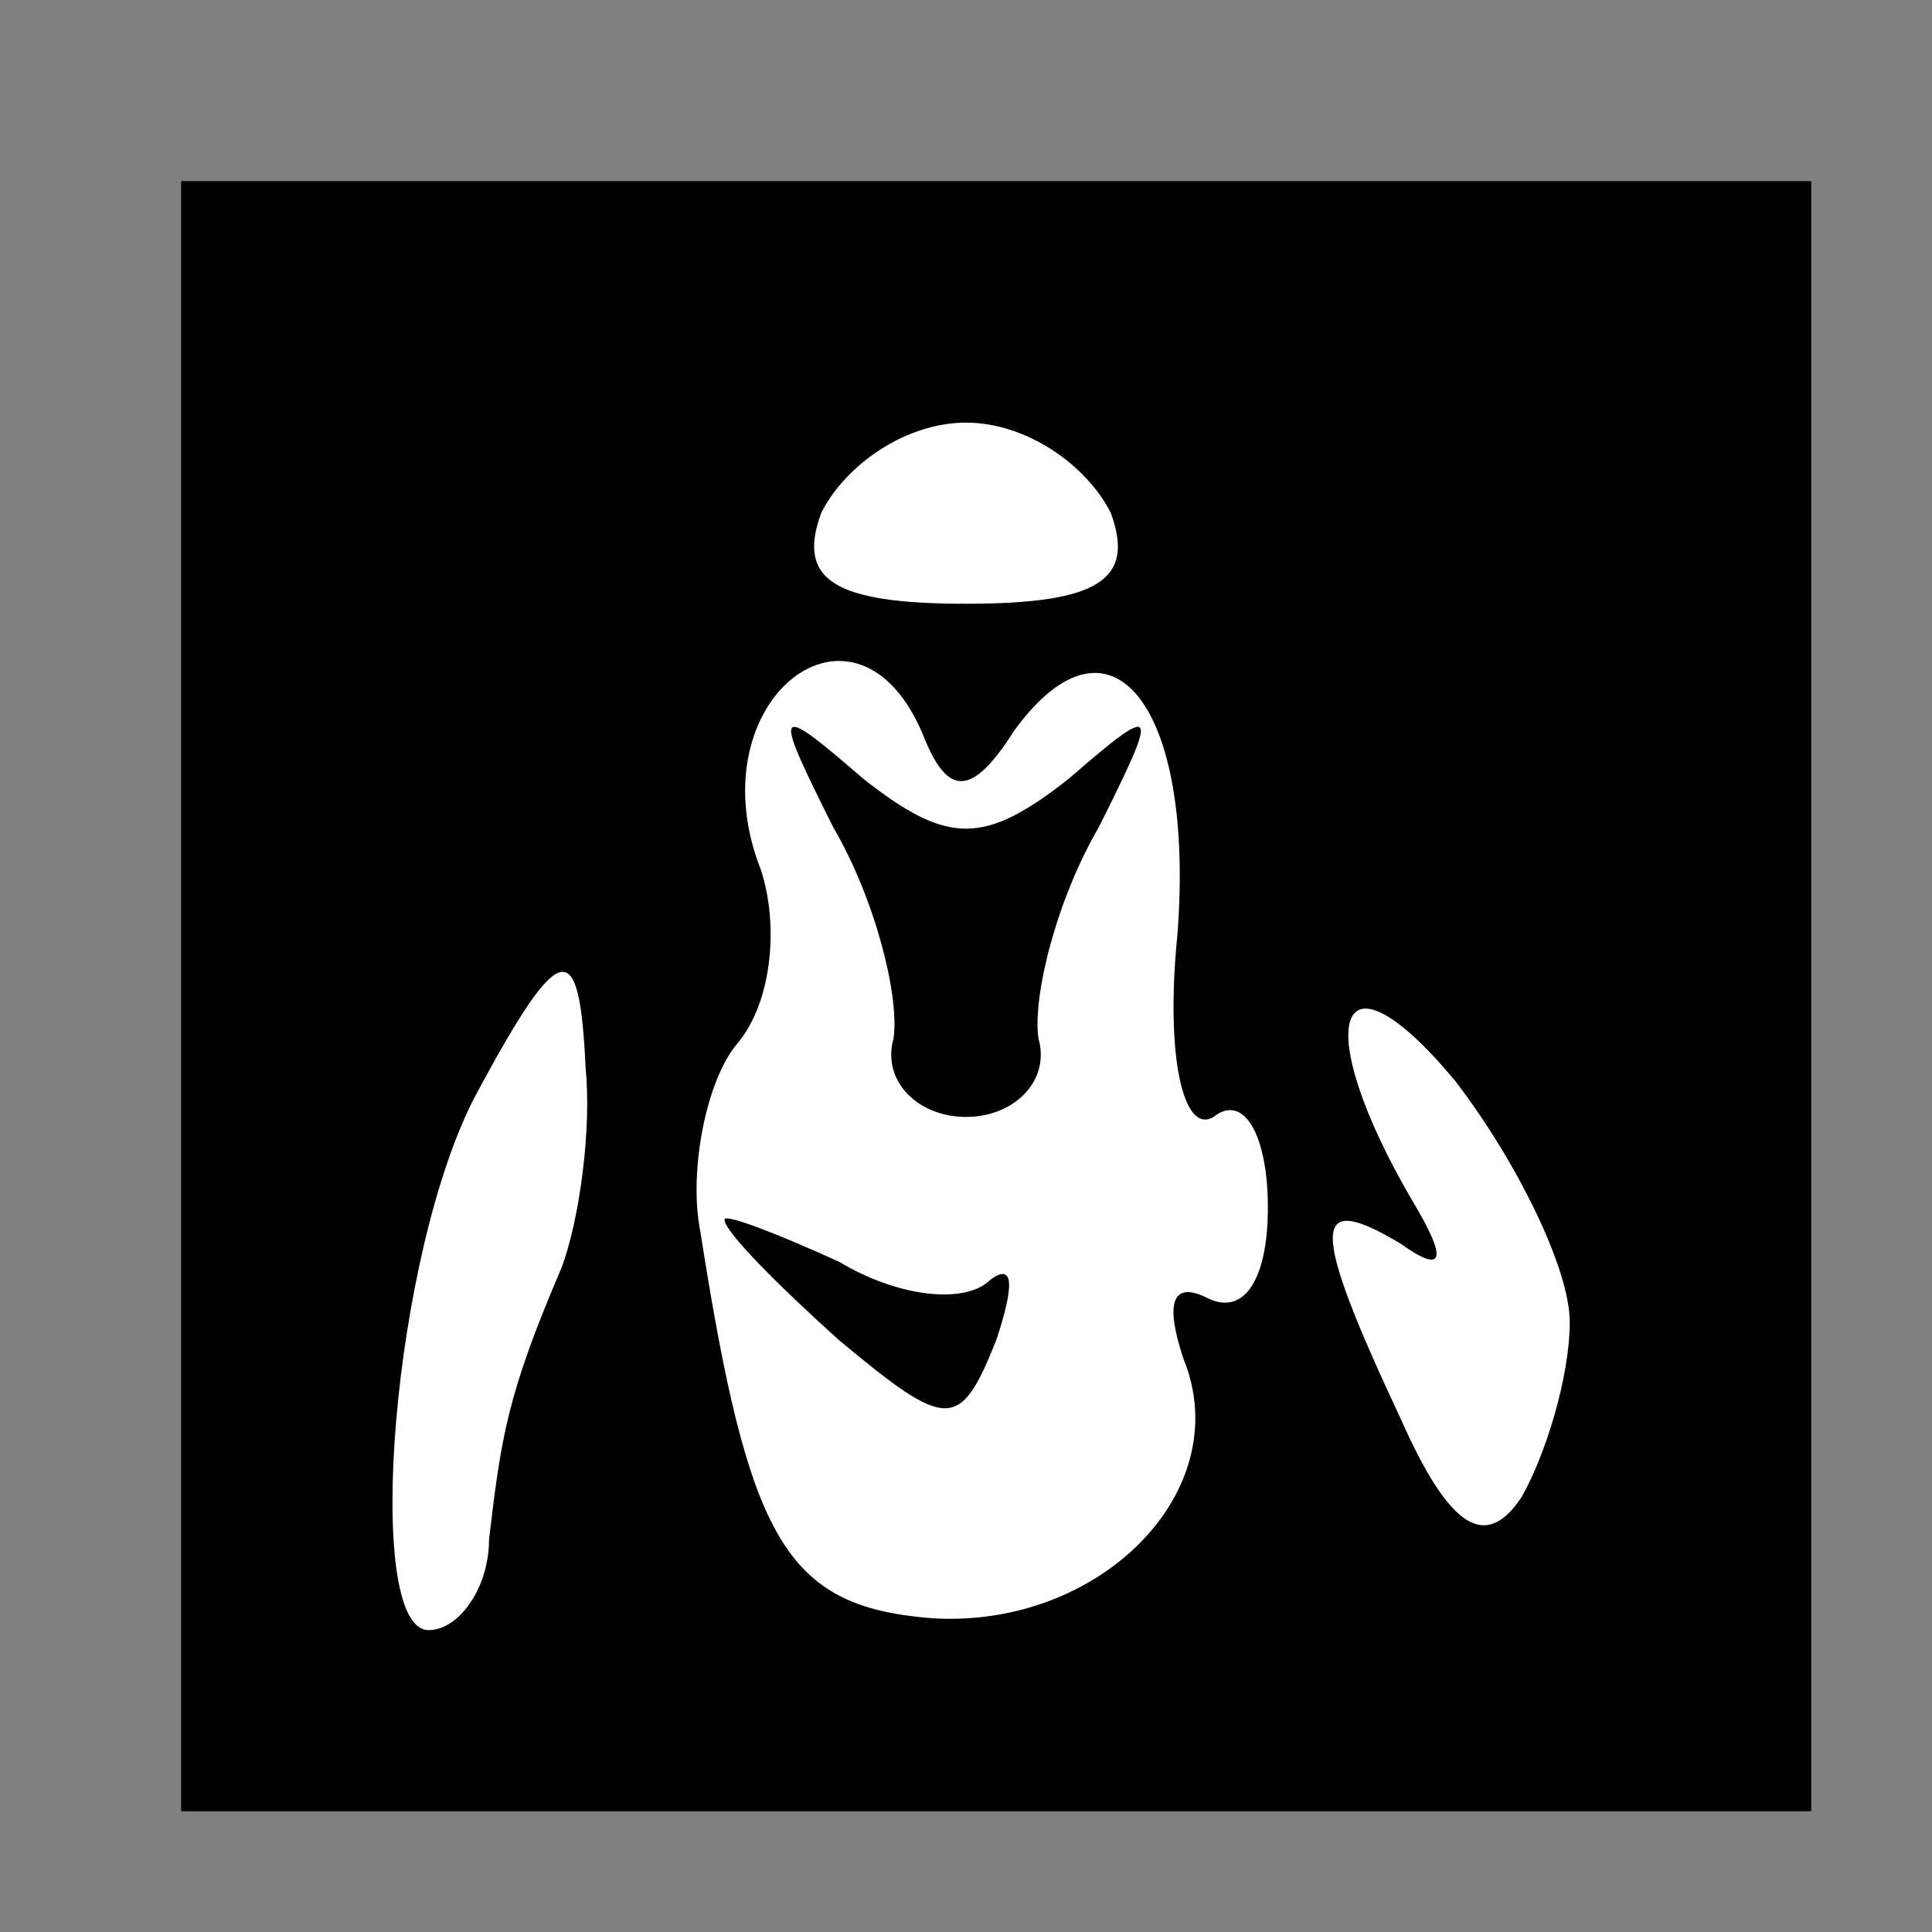 <?xml version="1.0" standalone="no"?>
<!DOCTYPE svg PUBLIC "-//W3C//DTD SVG 20010904//EN"
 "http://www.w3.org/TR/2001/REC-SVG-20010904/DTD/svg10.dtd">
<svg version="1.0" xmlns="http://www.w3.org/2000/svg"
 width="32pt" height="32pt" viewBox="0 0 32 32"
 preserveAspectRatio="xMidYMid meet">
<rect x="0" y="0" width="32" height="32" fill="#808080" stroke="none"/>
<g transform="translate(0,32) scale(0.1,-0.1)"
fill="#000000" stroke="none">
<path fill="#000000" stroke="none" d="M30 155 l0 -135 135 0 135 0 0 135 0
135 -135 0 -135 0 0 -135z"/>
<path fill="#ffffff" stroke="none" d="M184 235 c4 -11 -2 -15 -24 -15 -22 0
-28 4 -24 15 4 8 14 15 24 15 10 0 20 -7 24 -15z"/>
<path fill="#ffffff" stroke="none" d="M153 198 c4 -10 8 -10 15 1 16 22 30 4
27 -34 -2 -20 1 -33 6 -30 5 4 9 -3 9 -15 0 -12 -4 -18 -10 -15 -6 3 -7 -1 -4
-10 9 -22 -14 -45 -42 -43 -24 2 -30 13 -38 64 -2 10 1 25 6 31 6 7 7 20 4 29
-11 28 16 49 27 22z"/>
<path fill="#ffffff" stroke="none" d="M97 143 c1 -10 -1 -25 -4 -33 -9 -21
-10 -28 -12 -45 0 -8 -5 -15 -10 -15 -11 0 -6 63 8 89 14 26 17 26 18 4z"/>
<path fill="#ffffff" stroke="none" d="M260 101 c0 -9 -4 -22 -8 -29 -6 -9
-12 -5 -20 13 -15 32 -15 38 0 29 7 -5 8 -3 2 7 -17 29 -13 44 7 20 10 -13 19
-31 19 -40z"/>
<path fill="#000000" stroke="none" d="M138 183 c7 -12 11 -28 10 -35 -2 -7 4
-13 12 -13 8 0 14 6 12 13 -1 7 3 23 10 35 10 20 10 21 -5 8 -14 -11 -20 -11
-34 0 -15 13 -15 12 -5 -8z"/>
<path fill="#000000" stroke="none" d="M120 118 c0 -2 9 -11 19 -20 18 -15 20
-15 26 0 3 9 3 13 -1 10 -4 -4 -15 -3 -25 3 -11 5 -19 8 -19 7z"/>
</g>
</svg>

